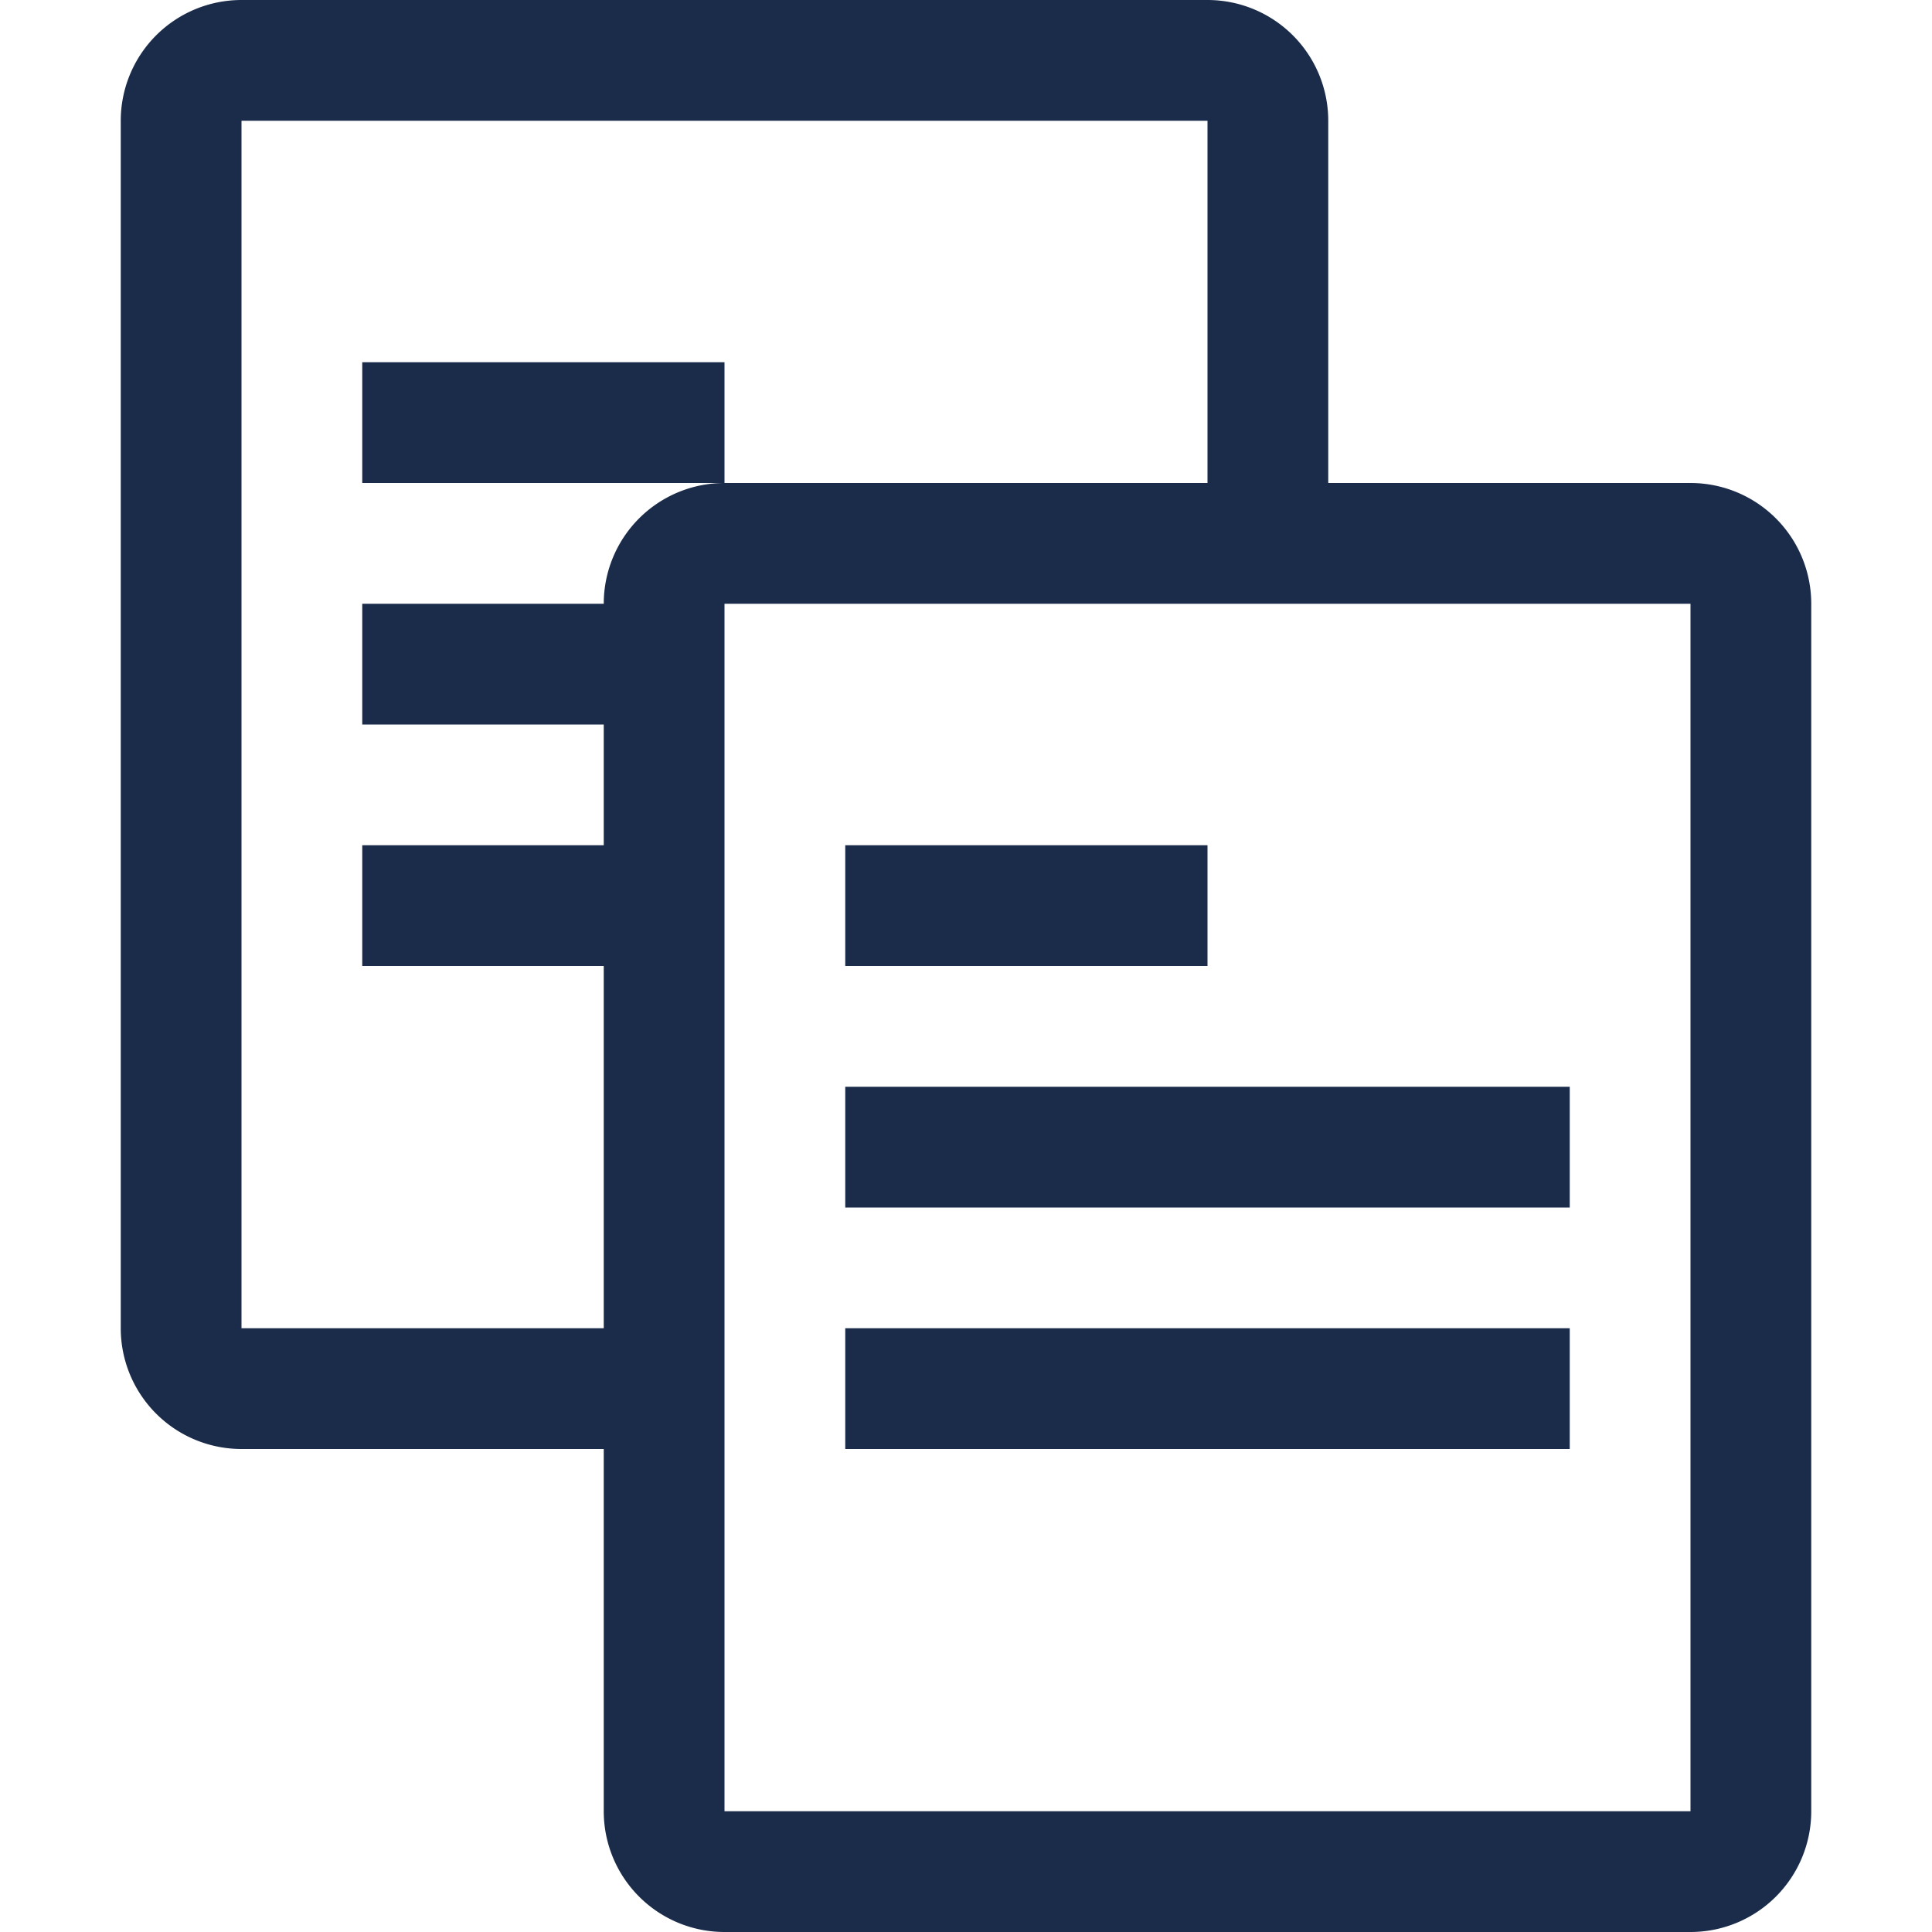 <svg xmlns="http://www.w3.org/2000/svg" xmlns:xlink="http://www.w3.org/1999/xlink" width="16" height="16" viewBox="0 0 16 16">
    <defs>
        <path id="a" d="M14 4h-3V1a1 1 0 0 0-1-1H2a1 1 0 0 0-1 1v10a1 1 0 0 0 1 1h3v3a1 1 0 0 0 1 1h8a1 1 0 0 0 1-1V5a1 1 0 0 0-1-1zM2 11V1h8v3H6a1 1 0 0 0-1 1H3v1h2v1H3v1h2v3H2zm12 4H6V5h8v10zm-7-4h6v1H7v-1zm0-2h6v1H7V9zm0-2h3v1H7V7zM3 3h3v1H3V3z"/>
    </defs>
    <g fill="none" fill-rule="evenodd">
        <use fill="#1B2C4B" fill-rule="nonzero" xlink:href="#a"/>
    </g>
</svg>

